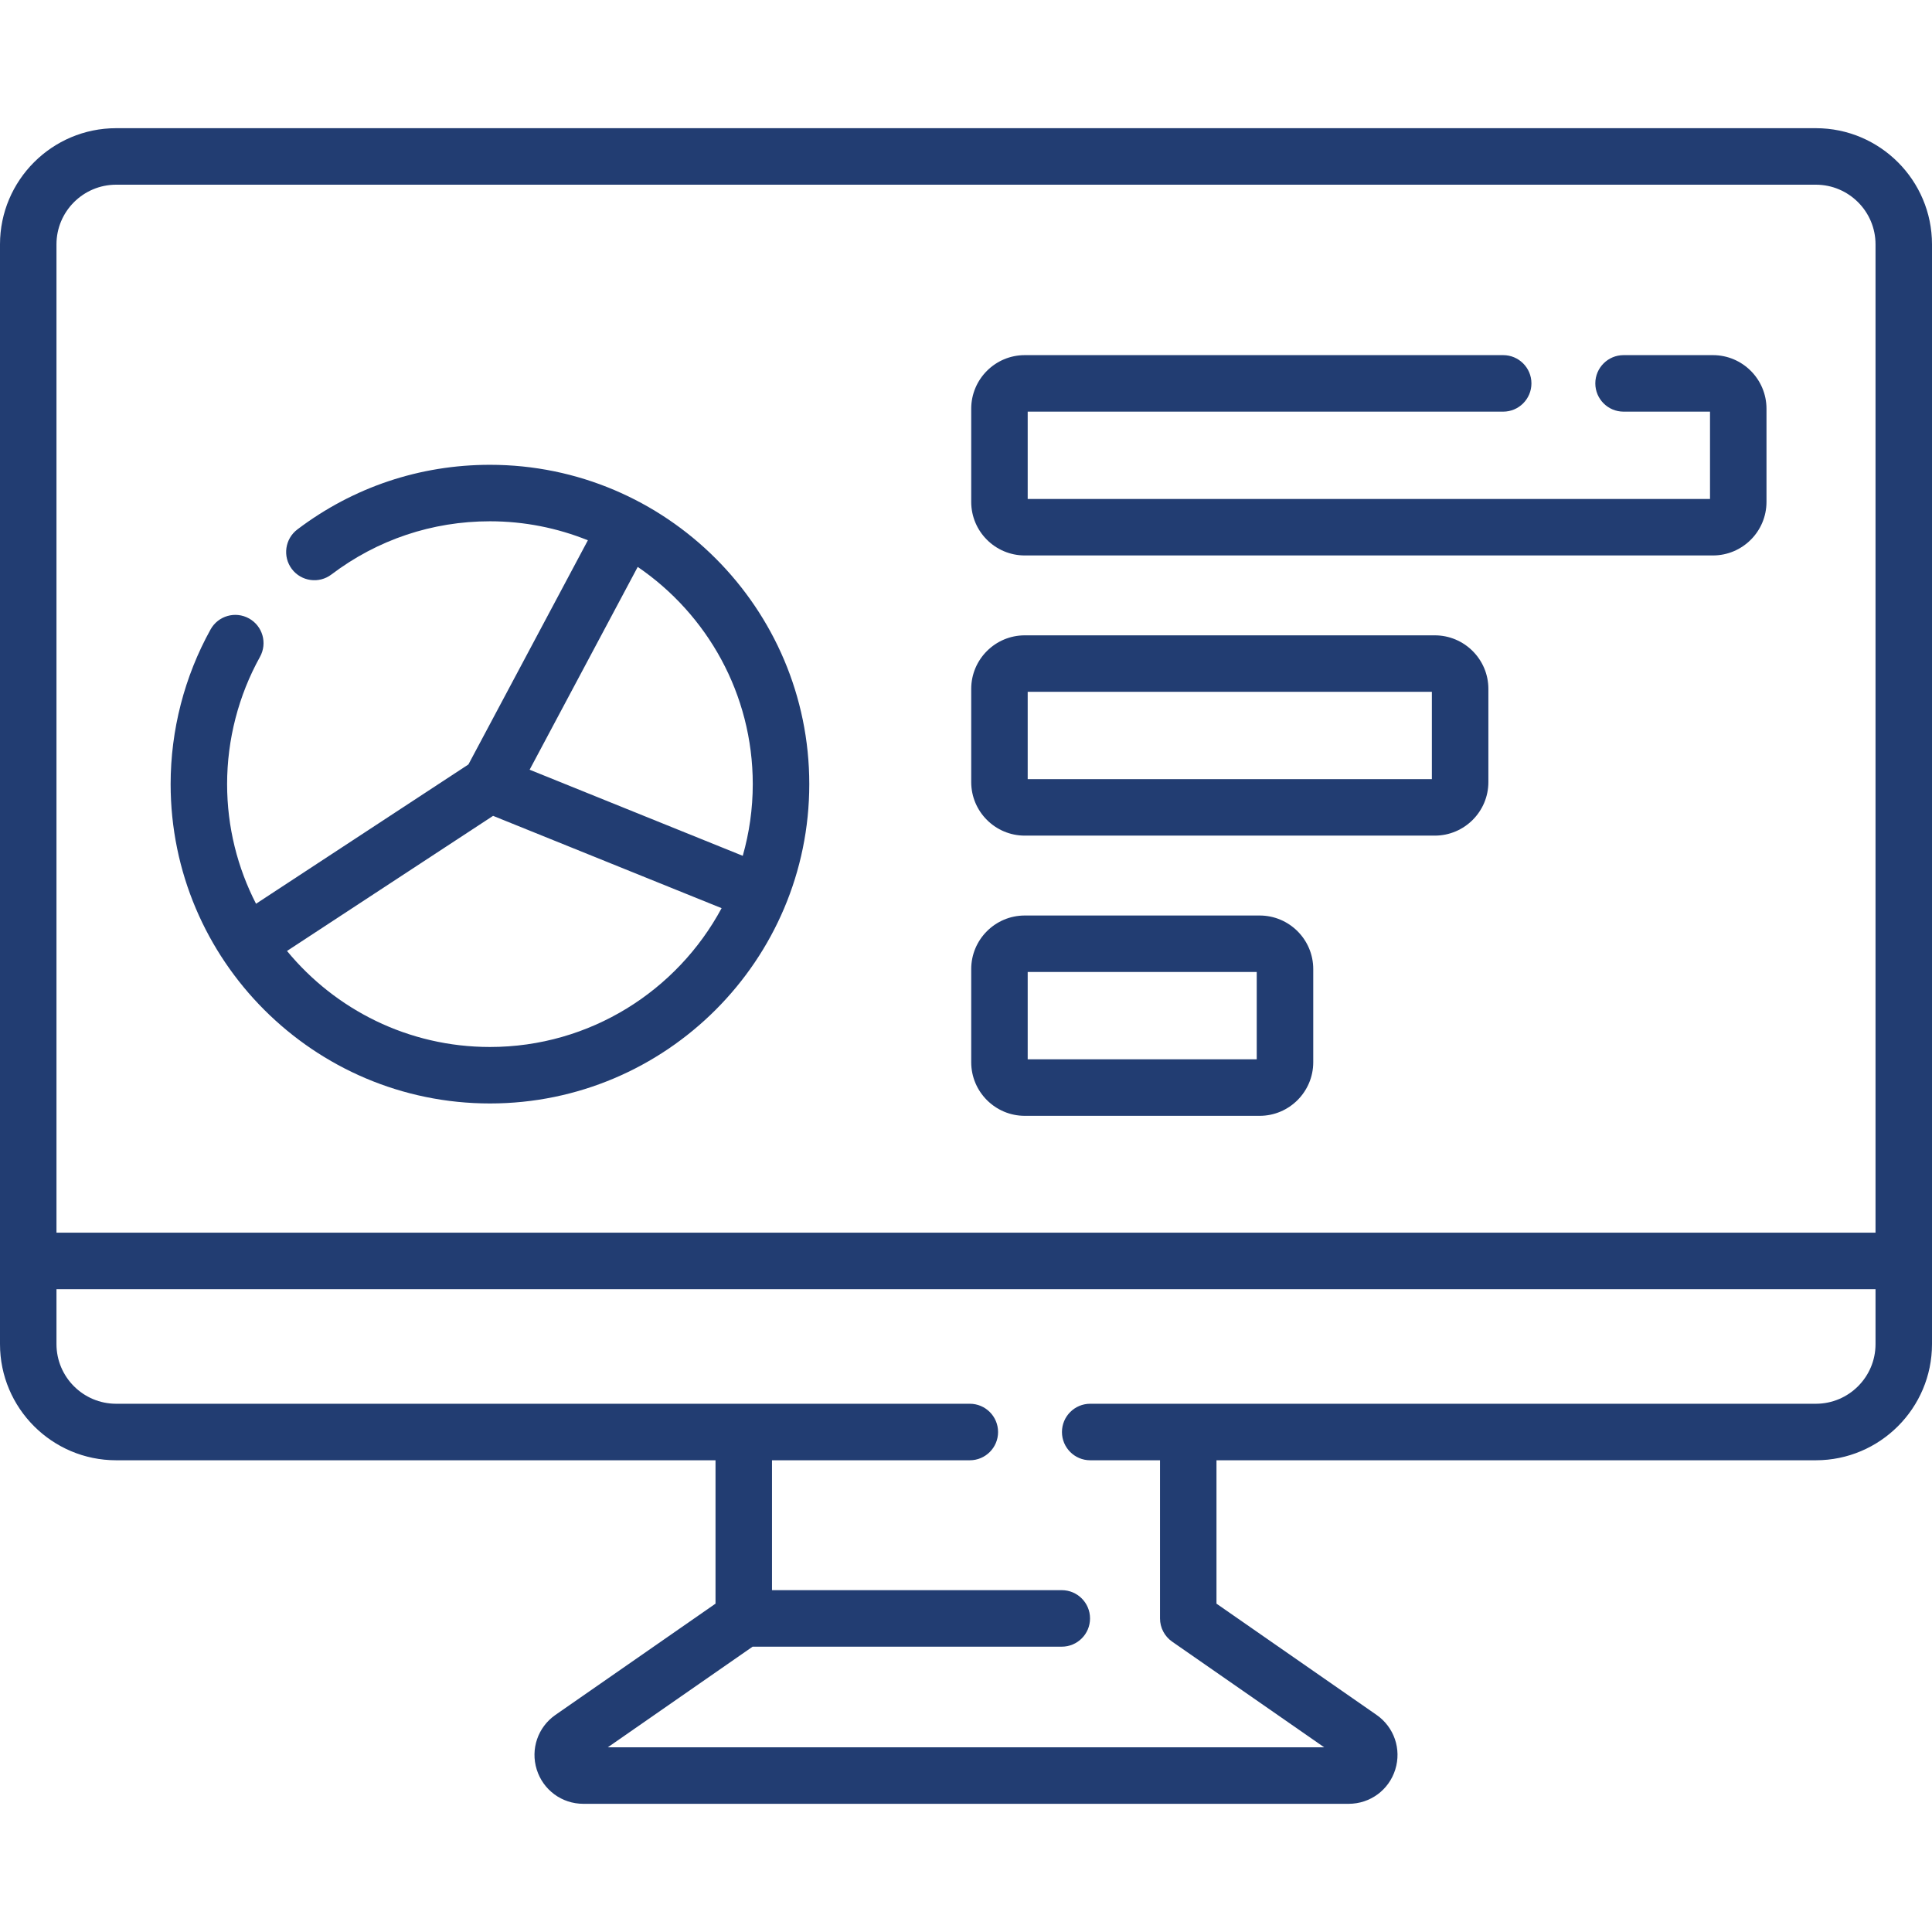 <svg width="60" height="60" viewBox="0 0 60 60" fill="none" xmlns="http://www.w3.org/2000/svg">
<g clip-path="url(#clip0)">
<path d="M56.393 3.981H3.607C1.618 3.981 0 5.599 0 7.588V41.743C0 43.732 1.618 45.35 3.607 45.35H22.221V49.803L17.251 53.257C16.704 53.637 16.47 54.32 16.669 54.956C16.869 55.592 17.45 56.019 18.116 56.019H41.884C42.55 56.019 43.132 55.592 43.331 54.956C43.53 54.32 43.296 53.637 42.749 53.257L37.779 49.803V45.35H56.393C58.382 45.35 60 43.732 60 41.743V7.588C60 5.599 58.382 3.981 56.393 3.981ZM3.607 5.736H56.393C57.415 5.736 58.246 6.567 58.246 7.588V38.282H1.754V7.588C1.754 6.567 2.585 5.736 3.607 5.736ZM56.393 43.595H33.857C33.373 43.595 32.98 43.988 32.98 44.473C32.98 44.957 33.373 45.35 33.857 45.35H36.025V50.262C36.025 50.549 36.166 50.818 36.401 50.982L41.124 54.264H18.876L23.373 51.139H32.974C33.459 51.139 33.852 50.746 33.852 50.262C33.852 49.777 33.459 49.384 32.974 49.384H23.975V45.35H30.119C30.603 45.35 30.996 44.957 30.996 44.473C30.996 43.988 30.603 43.595 30.119 43.595H3.607C2.585 43.595 1.754 42.764 1.754 41.743V40.036H58.246V41.743C58.246 42.764 57.415 43.595 56.393 43.595Z" fill="#223D72"/>
<path d="M15.216 34.269C20.684 34.269 25.133 29.82 25.133 24.352C25.133 18.884 20.684 14.435 15.216 14.435C13.037 14.435 10.968 15.13 9.234 16.443C8.848 16.735 8.772 17.286 9.064 17.672C9.357 18.058 9.907 18.134 10.293 17.841C11.72 16.761 13.422 16.189 15.216 16.189C16.29 16.189 17.316 16.4 18.257 16.779L14.547 23.741L7.951 28.067C7.378 26.952 7.053 25.689 7.053 24.352C7.053 22.97 7.406 21.603 8.074 20.399C8.309 19.975 8.157 19.441 7.733 19.206C7.309 18.971 6.775 19.124 6.54 19.547C5.728 21.011 5.299 22.673 5.299 24.352C5.299 29.82 9.747 34.269 15.216 34.269ZM23.378 24.352C23.378 25.124 23.268 25.87 23.067 26.578L16.448 23.904L19.805 17.606C21.96 19.076 23.378 21.552 23.378 24.352ZM15.313 25.337L22.41 28.204C21.032 30.767 18.324 32.515 15.216 32.515C12.68 32.515 10.412 31.353 8.913 29.533L15.313 25.337Z" fill="#223D72"/>
<path d="M31.825 17.25H53.197C54.114 17.25 54.86 16.504 54.86 15.587V12.693C54.86 11.776 54.114 11.029 53.197 11.029H50.421C49.937 11.029 49.544 11.422 49.544 11.906C49.544 12.391 49.937 12.784 50.421 12.784H53.106V15.496H31.916V12.784H46.683C47.167 12.784 47.56 12.391 47.56 11.906C47.56 11.422 47.167 11.029 46.683 11.029H31.825C30.908 11.029 30.162 11.776 30.162 12.693V15.587C30.162 16.504 30.908 17.25 31.825 17.25Z" fill="#223D72"/>
<path d="M31.825 25.951H44.559C45.476 25.951 46.223 25.205 46.223 24.288V21.394C46.223 20.477 45.476 19.731 44.559 19.731H31.825C30.908 19.731 30.162 20.477 30.162 21.394V24.288C30.162 25.205 30.908 25.951 31.825 25.951ZM31.916 21.485H44.468V24.197H31.916V21.485Z" fill="#223D72"/>
<path d="M31.825 34.653H39.12C40.037 34.653 40.784 33.906 40.784 32.989V30.095C40.784 29.178 40.037 28.432 39.12 28.432H31.825C30.908 28.432 30.162 29.178 30.162 30.095V32.989C30.162 33.906 30.908 34.653 31.825 34.653ZM31.916 30.186H39.029V32.898H31.916V30.186Z" fill="#223D72"/>
</g>
<defs>
<clipPath id="clip0">
<rect width="60" height="60" fill="white"/>
</clipPath>
</defs>
</svg>
